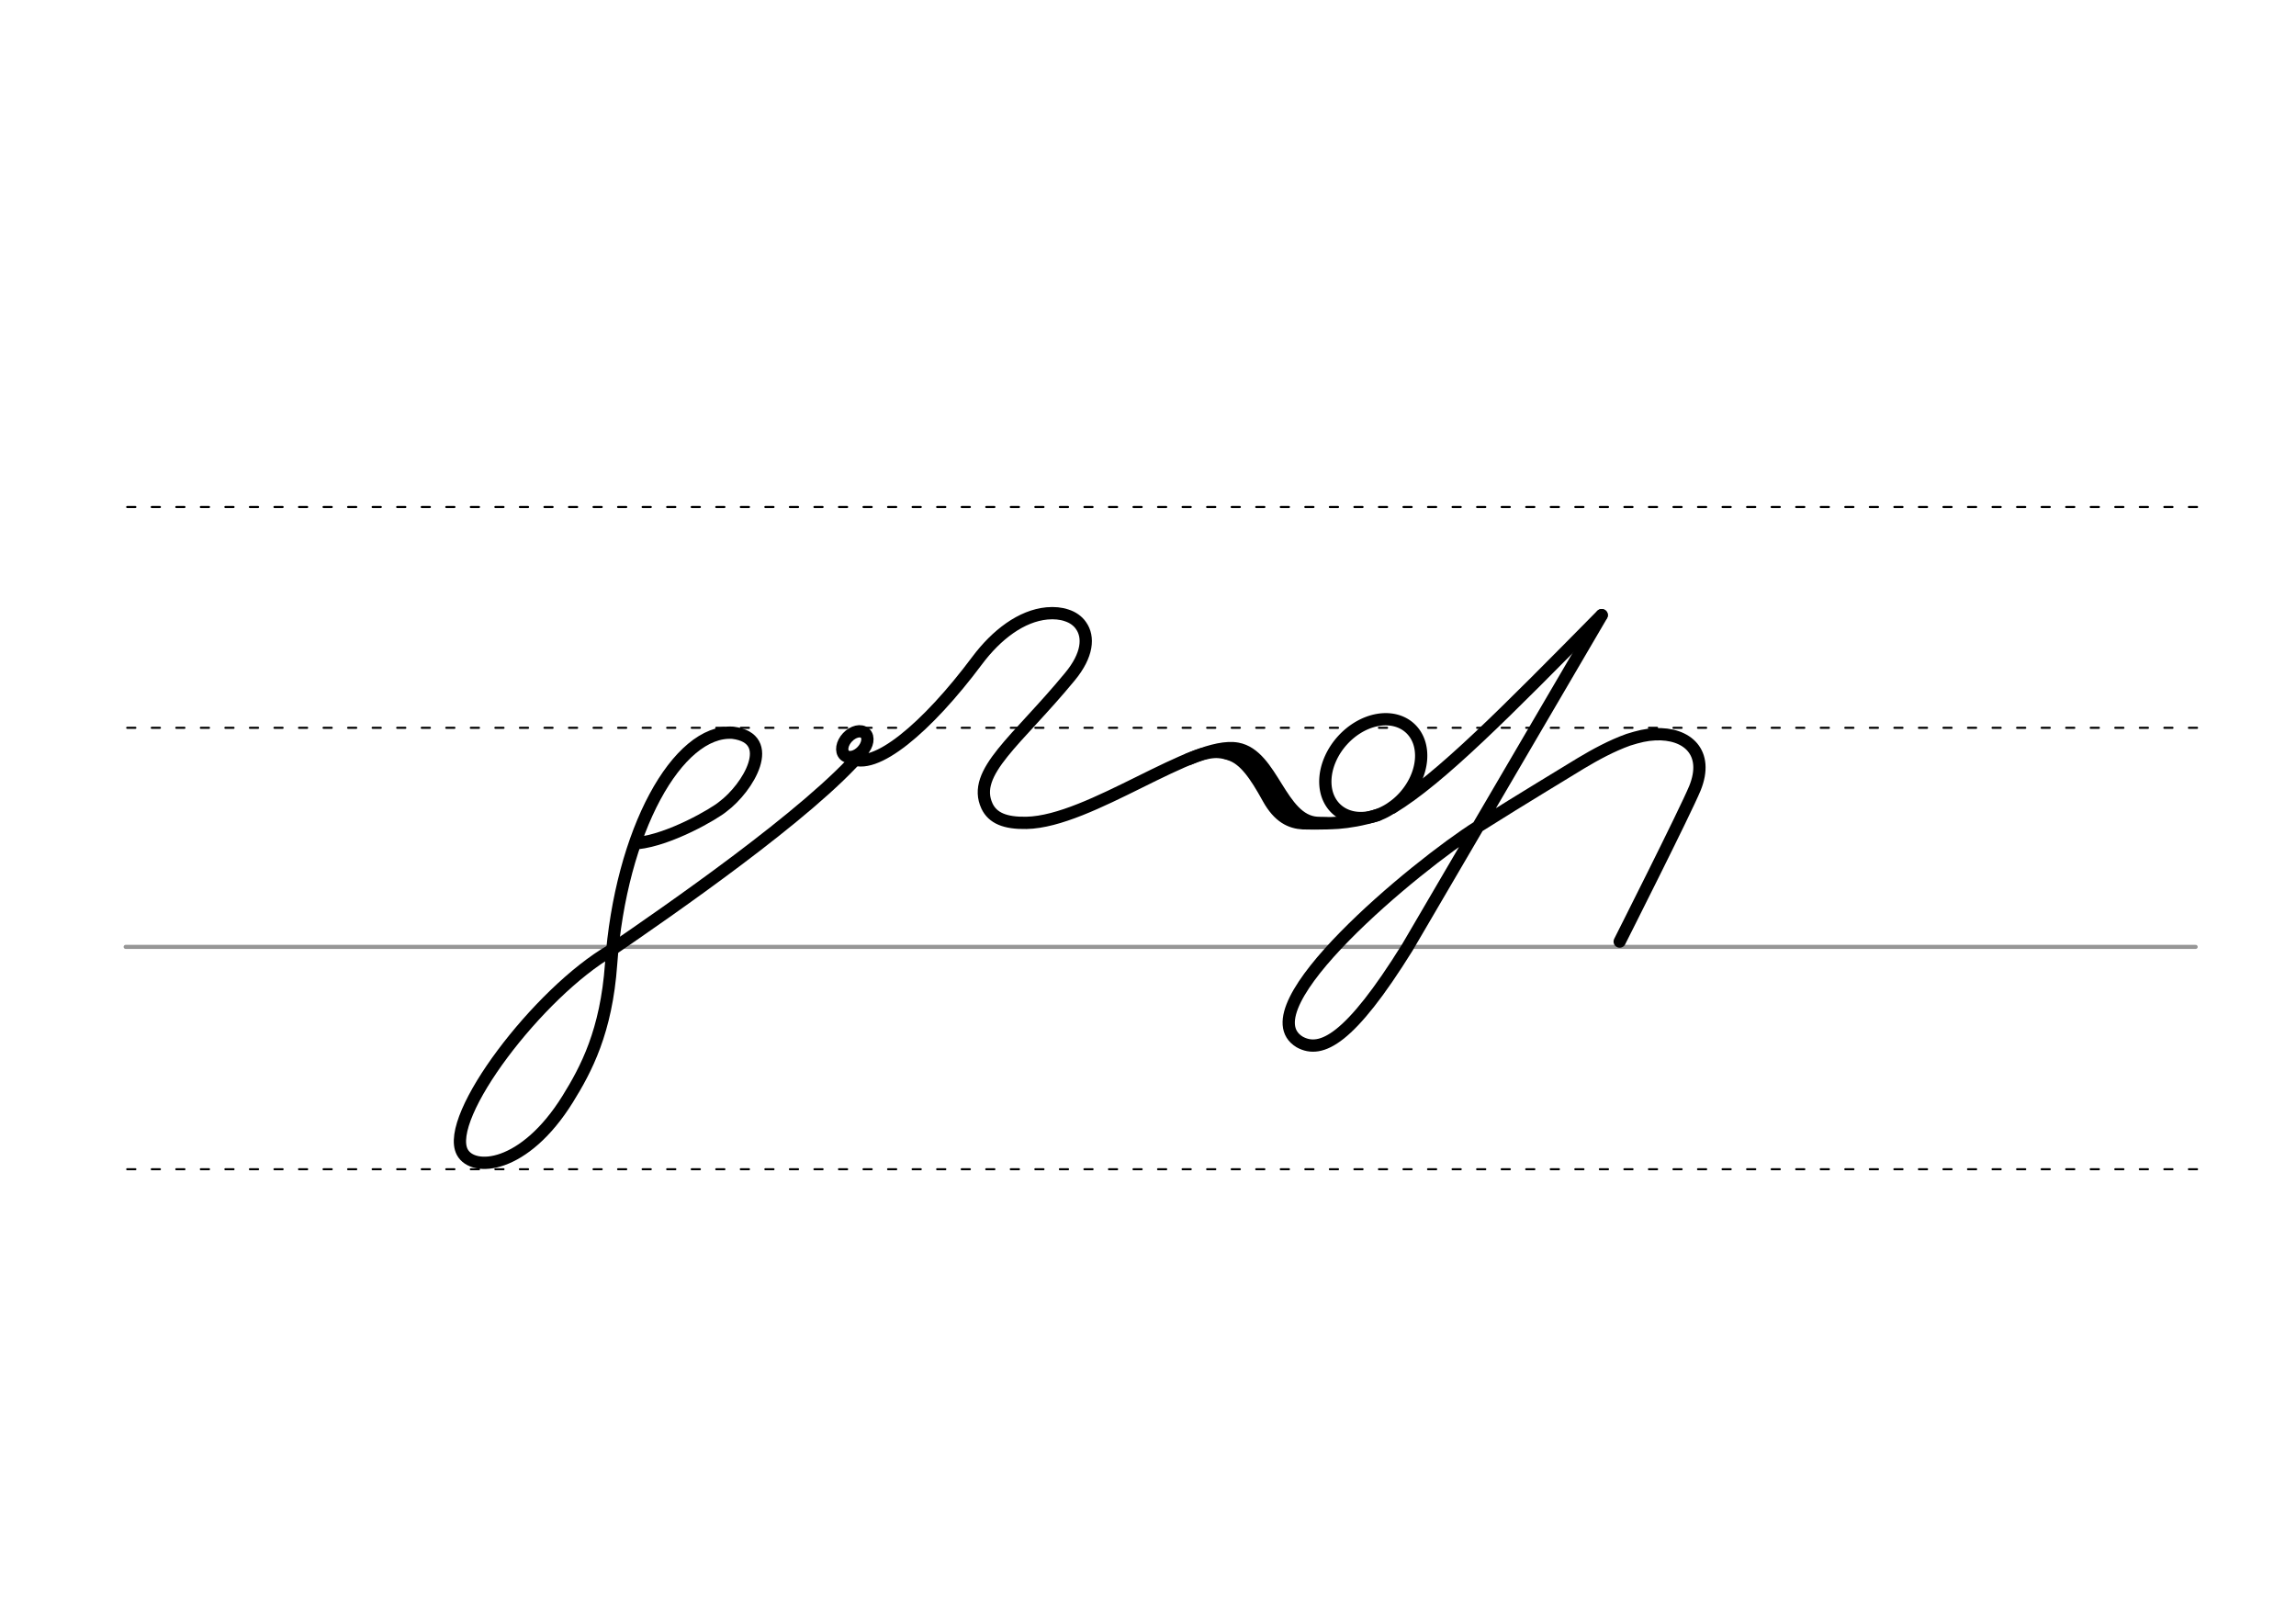 <svg height="210mm" viewBox="0 0 1052.4 744.1" width="297mm" xmlns="http://www.w3.org/2000/svg">
 <g fill="none" stroke-linecap="round">
  <g transform="translate(0 -308.268)">
   <path d="m57.6 742.2h948.8" stroke="#969696" stroke-width="1.875"/>
   <g stroke="#000" stroke-dasharray="3.75 7.5" stroke-miterlimit="2" stroke-width=".938">
    <path d="m58.3 844.1h948.8"/>
    <path d="m58.3 641.8h948.8"/>
    <path d="m58.3 540.6h948.8"/>
   </g>
  </g>
  <g stroke="#000" stroke-linejoin="round">
   <path d="m742.4 431.5s29.9-59.2 34.5-70.3c6.6-16.3-3.5-25.4-18.3-24.7-4.1.2-7.4 1-12.2 2.5-7.8 2.8-15.1 6.8-21.8 10.8-10.2 6.3-24.4 14.7-47.1 29-28.5 18-107.3 83.2-81.8 98.7 9.9 5.5 23.1-1.1 49.3-43.2l89.2-152.4" stroke-width="5.625"/>
   <g stroke-width="5.625">
    <path d="m650.4 340a19.2 25.1 41.6 0 1 -14.3 31.3 19.2 25.1 41.6 0 1 -27.6-6.8 19.2 25.1 41.6 0 1 14.3-31.3 19.2 25.1 41.6 0 1 27.6 6.8z"/>
    <path d="m631.5 373.5c-14.5 4.5-24.7 3.8-27.8 3.6-16.9-1.1-20.3-31-36.5-34-20.2-3.8-67.4 33.4-96.7 34-9.8.2-15.5-2.2-18.1-7.7-7.2-15.5 13.7-29.8 38-59.3 8.2-9.9 8.8-18.2 5.1-23.4-1.5-2.2-3.8-3.8-6.6-4.7-2.6-.9-5.7-1.2-9-.9-11.7 1.1-23.1 9.7-32 21.6-23 30.8-47.3 51.2-58.1 44.5"/>
    <path d="m544.8 347.9c9.8-4.2 14.3-3.8 19.2-2.1 6.4 2.2 11.3 9.1 17.3 20 4.8 8.7 10.3 11.2 16 11.5 3 .1 7.6.1 10.4 0"/>
   </g>
   <path d="m561.6 344.5c9.3 2 14.3 7.9 27.9 28.3" stroke-width="6.588"/>
   <g stroke-width="5.625">
    <path d="m734.1 281.9c-44 44.6-73.8 74.8-96 88.3"/>
    <path d="m280.2 435.5c-33.4 19.3-76.8 76.5-68.3 92.5 4.9 9.2 28.4 7.7 48.3-24.3 8.5-13.7 17.7-31 19.9-61.8 4.4-61.4 30.6-107.8 55.8-106.1 20.5 2.6 7.1 25.2-4.6 33.9-3.8 3.2-24.1 15.1-39.1 16.7"/>
    <ellipse cx="519.267" cy="-20.138" rx="4.609" ry="6.863" transform="matrix(.728 .685 -.685 .728 0 0)"/>
    <path d="m395.3 344.4c-23.6 28.1-90.3 74-115.1 91"/>
   </g>
  </g>
 </g>
</svg>
